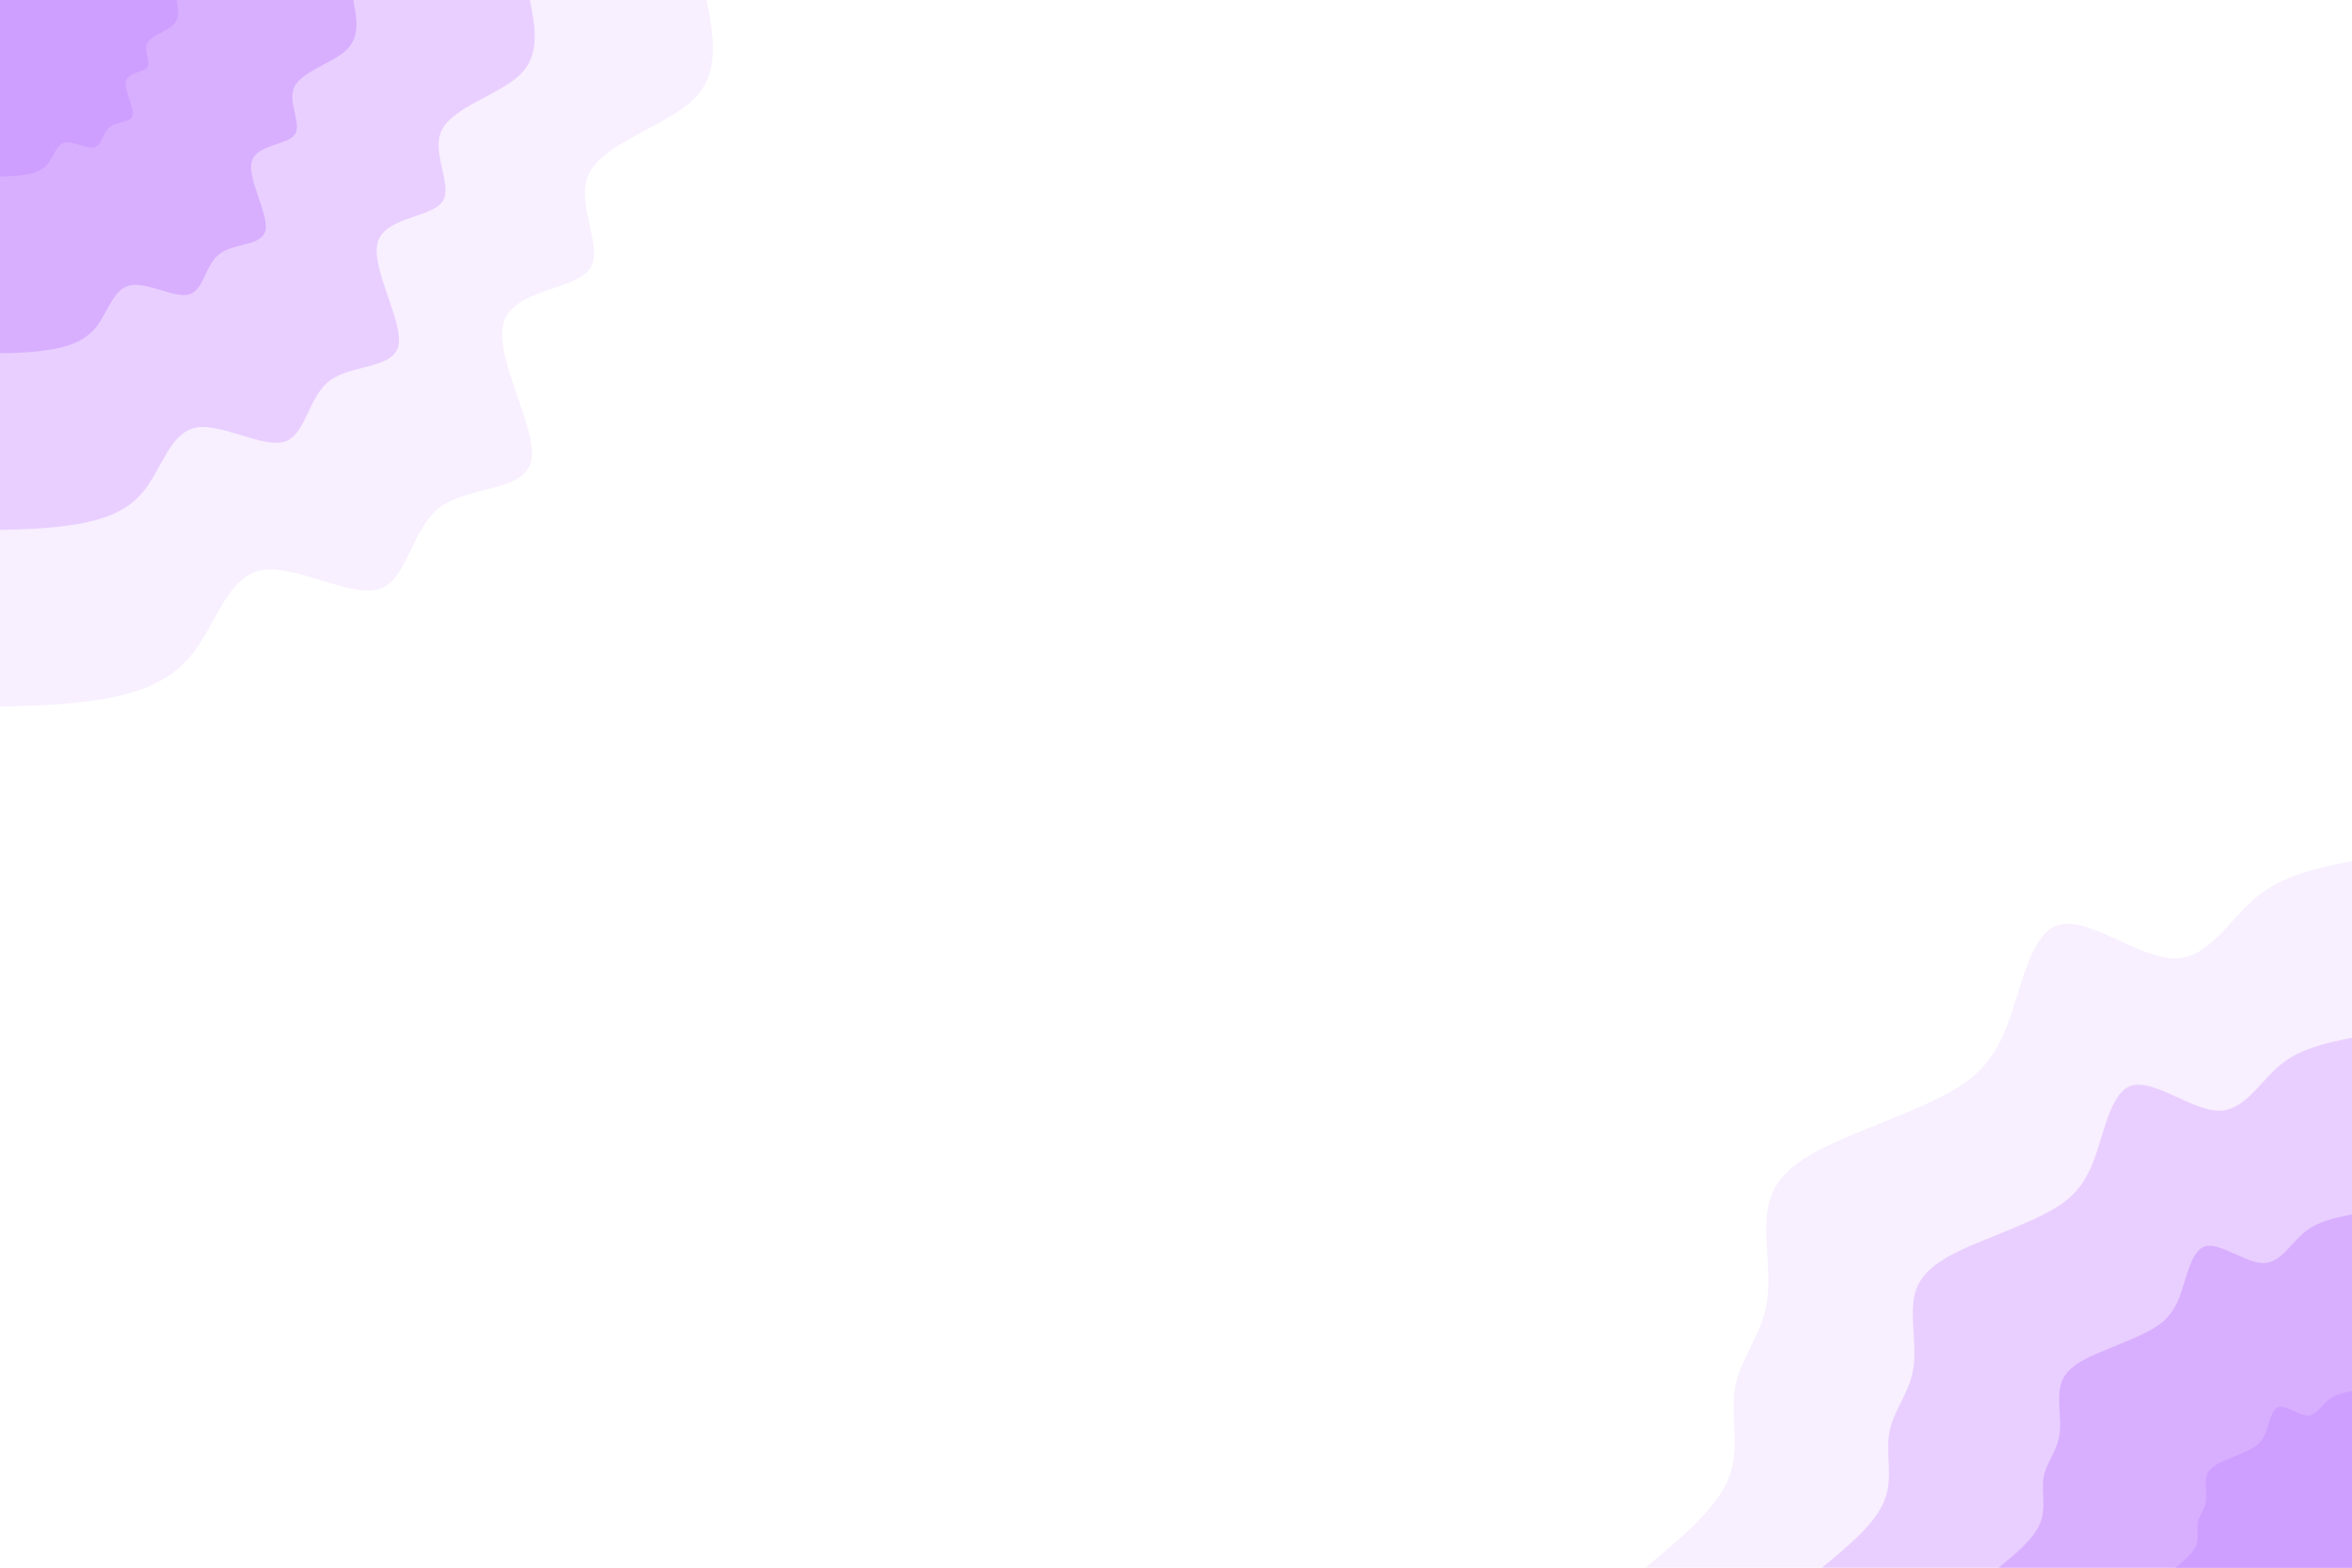 <svg id="visual" viewBox="0 0 900 600" width="900" height="600" xmlns="http://www.w3.org/2000/svg" xmlns:xlink="http://www.w3.org/1999/xlink" version="1.1"><rect x="0" y="0" width="900" height="600" fill="#FFFFFF"></rect><defs><linearGradient id="grad1_0" x1="33.3%" y1="100%" x2="100%" y2="0%"><stop offset="20%" stop-color="#cf9fff" stop-opacity="1"></stop><stop offset="80%" stop-color="#cf9fff" stop-opacity="1"></stop></linearGradient></defs><defs><linearGradient id="grad1_1" x1="33.3%" y1="100%" x2="100%" y2="0%"><stop offset="20%" stop-color="#cf9fff" stop-opacity="1"></stop><stop offset="80%" stop-color="#e1bfff" stop-opacity="1"></stop></linearGradient></defs><defs><linearGradient id="grad1_2" x1="33.3%" y1="100%" x2="100%" y2="0%"><stop offset="20%" stop-color="#f0dfff" stop-opacity="1"></stop><stop offset="80%" stop-color="#e1bfff" stop-opacity="1"></stop></linearGradient></defs><defs><linearGradient id="grad1_3" x1="33.3%" y1="100%" x2="100%" y2="0%"><stop offset="20%" stop-color="#f0dfff" stop-opacity="1"></stop><stop offset="80%" stop-color="#ffffff" stop-opacity="1"></stop></linearGradient></defs><defs><linearGradient id="grad2_0" x1="0%" y1="100%" x2="66.7%" y2="0%"><stop offset="20%" stop-color="#cf9fff" stop-opacity="1"></stop><stop offset="80%" stop-color="#cf9fff" stop-opacity="1"></stop></linearGradient></defs><defs><linearGradient id="grad2_1" x1="0%" y1="100%" x2="66.7%" y2="0%"><stop offset="20%" stop-color="#e1bfff" stop-opacity="1"></stop><stop offset="80%" stop-color="#cf9fff" stop-opacity="1"></stop></linearGradient></defs><defs><linearGradient id="grad2_2" x1="0%" y1="100%" x2="66.7%" y2="0%"><stop offset="20%" stop-color="#e1bfff" stop-opacity="1"></stop><stop offset="80%" stop-color="#f0dfff" stop-opacity="1"></stop></linearGradient></defs><defs><linearGradient id="grad2_3" x1="0%" y1="100%" x2="66.7%" y2="0%"><stop offset="20%" stop-color="#ffffff" stop-opacity="1"></stop><stop offset="80%" stop-color="#f0dfff" stop-opacity="1"></stop></linearGradient></defs><g transform="translate(900, 600)"><path d="M-270.4 0C-256.8 -11.2 -243.2 -22.5 -238.5 -34.3C-233.9 -46.1 -238.1 -58.5 -236 -69.3C-234 -80.1 -225.6 -89.4 -223.8 -102.2C-221.9 -115 -226.6 -131.4 -222.1 -142.7C-217.6 -154.1 -204 -160.3 -191.2 -165.7C-178.4 -171 -166.6 -175.4 -156.5 -180.6C-146.4 -185.8 -138.2 -191.9 -132.5 -206.1C-126.7 -220.3 -123.5 -242.7 -112.3 -246C-101.1 -249.3 -81.9 -233.6 -68.5 -233.2C-55 -232.7 -47.3 -247.6 -36.9 -256.4C-26.4 -265.1 -13.2 -267.8 0 -270.4L0 0Z" fill="#f8efff"></path><path d="M-202.8 0C-192.6 -8.4 -182.4 -16.9 -178.9 -25.7C-175.4 -34.6 -178.6 -43.9 -177 -52C-175.5 -60.1 -169.2 -67 -167.8 -76.6C-166.4 -86.3 -169.9 -98.5 -166.6 -107C-163.2 -115.5 -153 -120.3 -143.4 -124.3C-133.8 -128.3 -124.9 -131.6 -117.4 -135.5C-109.8 -139.4 -103.6 -143.9 -99.3 -154.6C-95 -165.2 -92.7 -182 -84.3 -184.5C-75.8 -187 -61.4 -175.2 -51.3 -174.9C-41.3 -174.6 -35.5 -185.7 -27.6 -192.3C-19.8 -198.8 -9.9 -200.8 0 -202.8L0 0Z" fill="#e9cfff"></path><path d="M-135.2 0C-128.4 -5.6 -121.6 -11.2 -119.3 -17.1C-116.9 -23.1 -119 -29.2 -118 -34.7C-117 -40.1 -112.8 -44.7 -111.9 -51.1C-111 -57.5 -113.3 -65.7 -111 -71.4C-108.8 -77 -102 -80.2 -95.6 -82.8C-89.2 -85.5 -83.3 -87.7 -78.3 -90.3C-73.2 -92.9 -69.1 -96 -66.2 -103.1C-63.4 -110.2 -61.8 -121.3 -56.2 -123C-50.6 -124.6 -41 -116.8 -34.2 -116.6C-27.5 -116.4 -23.7 -123.8 -18.4 -128.2C-13.2 -132.6 -6.6 -133.9 0 -135.2L0 0Z" fill="#d8afff"></path><path d="M-67.6 0C-64.2 -2.8 -60.8 -5.6 -59.6 -8.6C-58.5 -11.5 -59.5 -14.6 -59 -17.3C-58.5 -20 -56.4 -22.3 -55.9 -25.5C-55.5 -28.8 -56.6 -32.8 -55.5 -35.7C-54.4 -38.5 -51 -40.1 -47.8 -41.4C-44.6 -42.8 -41.6 -43.9 -39.1 -45.2C-36.6 -46.5 -34.5 -48 -33.1 -51.5C-31.7 -55.1 -30.9 -60.7 -28.1 -61.5C-25.3 -62.3 -20.5 -58.4 -17.1 -58.3C-13.8 -58.2 -11.8 -61.9 -9.2 -64.1C-6.6 -66.3 -3.3 -66.9 0 -67.6L0 0Z" fill="#cf9fff"></path></g><g transform="translate(0, 0)"><path d="M270.4 0C273.1 14 275.7 28 265.3 38.1C254.8 48.3 231.3 54.6 225.5 66.2C219.6 77.8 231.5 94.8 225.6 103C219.7 111.2 196.2 110.6 192.6 123.8C189.1 137 205.7 164 203.3 176.2C200.9 188.3 179.5 185.8 168.3 194.2C157.1 202.7 156 222.2 144.9 225.5C133.8 228.7 112.5 215.7 99.7 218.3C86.9 221 82.4 239.3 73.5 250.4C64.7 261.6 51.5 265.5 38.5 267.7C25.5 269.8 12.8 270.1 0 270.4L0 0Z" fill="#f8efff"></path><path d="M202.8 0C204.8 10.5 206.8 21 199 28.6C191.1 36.2 173.5 40.9 169.1 49.7C164.7 58.4 173.6 71.1 169.2 77.3C164.8 83.4 147.1 83 144.5 92.9C141.9 102.7 154.3 123 152.5 132.1C150.7 141.3 134.6 139.3 126.2 145.7C117.8 152 117 166.7 108.7 169.1C100.3 171.5 84.4 161.7 74.8 163.7C65.1 165.7 61.8 179.5 55.1 187.8C48.5 196.2 38.6 199.1 28.9 200.7C19.1 202.3 9.6 202.6 0 202.8L0 0Z" fill="#e9cfff"></path><path d="M135.2 0C136.5 7 137.9 14 132.6 19.1C127.4 24.1 115.7 27.3 112.7 33.1C109.8 38.9 115.7 47.4 112.8 51.5C109.9 55.6 98.1 55.3 96.3 61.9C94.6 68.5 102.9 82 101.6 88.1C100.4 94.2 89.8 92.9 84.1 97.1C78.5 101.3 78 111.1 72.4 112.7C66.9 114.3 56.3 107.8 49.8 109.2C43.4 110.5 41.2 119.6 36.8 125.2C32.3 130.8 25.7 132.8 19.2 133.8C12.8 134.9 6.4 135.1 0 135.2L0 0Z" fill="#d8afff"></path><path d="M67.6 0C68.3 3.5 68.9 7 66.3 9.5C63.7 12.1 57.8 13.6 56.4 16.6C54.9 19.5 57.9 23.7 56.4 25.8C54.9 27.8 49 27.7 48.2 31C47.3 34.2 51.4 41 50.8 44C50.2 47.1 44.9 46.4 42.1 48.6C39.3 50.7 39 55.6 36.2 56.4C33.4 57.2 28.1 53.9 24.9 54.6C21.7 55.2 20.6 59.8 18.4 62.6C16.2 65.4 12.9 66.4 9.6 66.9C6.4 67.4 3.2 67.5 0 67.6L0 0Z" fill="#cf9fff"></path></g></svg>